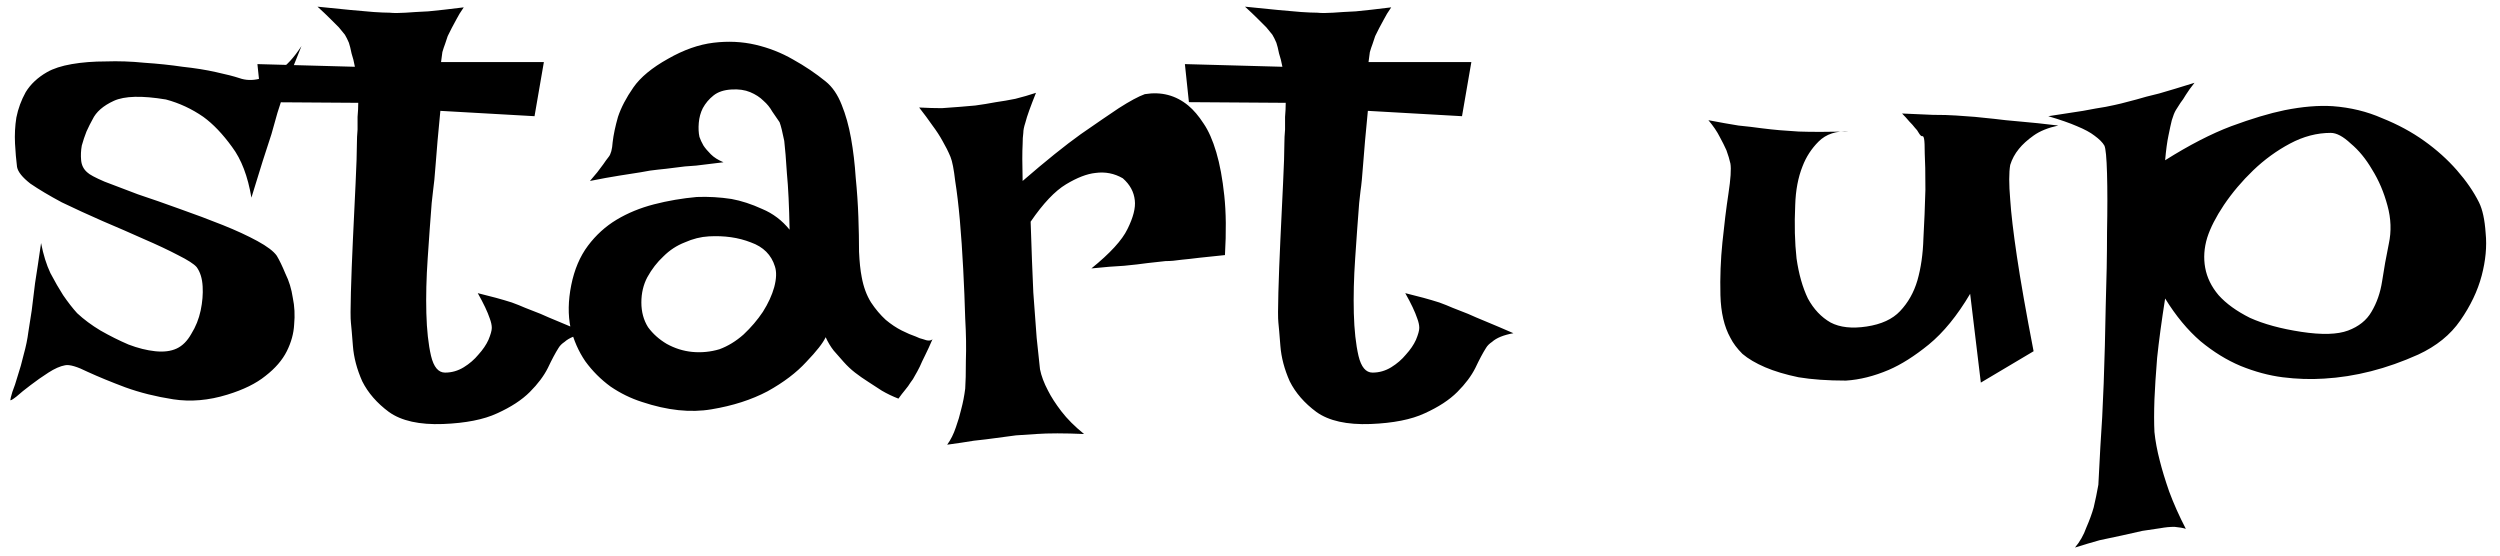 <svg width="117" height="26" viewBox="0 0 117 26" fill="none" xmlns="http://www.w3.org/2000/svg">
<path d="M14.109 2.156C13.922 2.615 13.755 3.031 13.609 3.406C13.484 3.781 13.37 4.115 13.266 4.406C13.162 4.74 13.068 5.031 12.984 5.281C12.901 5.573 12.807 5.906 12.703 6.281C12.599 6.615 12.463 7.031 12.297 7.531C12.151 8.01 11.974 8.583 11.766 9.25C11.599 8.25 11.297 7.458 10.859 6.875C10.422 6.271 9.974 5.802 9.516 5.469C8.974 5.094 8.391 4.823 7.766 4.656C6.641 4.469 5.828 4.49 5.328 4.719C4.828 4.948 4.495 5.24 4.328 5.594C4.245 5.74 4.151 5.927 4.047 6.156C3.964 6.365 3.891 6.583 3.828 6.812C3.786 7.042 3.776 7.271 3.797 7.5C3.818 7.729 3.911 7.917 4.078 8.062C4.182 8.167 4.453 8.312 4.891 8.5C5.328 8.667 5.849 8.865 6.453 9.094C7.078 9.302 7.734 9.531 8.422 9.781C9.13 10.031 9.797 10.281 10.422 10.531C11.047 10.781 11.588 11.031 12.047 11.281C12.505 11.531 12.807 11.76 12.953 11.969C13.078 12.177 13.213 12.458 13.359 12.812C13.526 13.146 13.641 13.521 13.703 13.938C13.787 14.333 13.807 14.75 13.766 15.188C13.745 15.604 13.63 16.021 13.422 16.438C13.213 16.854 12.88 17.24 12.422 17.594C11.984 17.948 11.391 18.24 10.641 18.469C9.766 18.74 8.922 18.812 8.109 18.688C7.297 18.562 6.547 18.375 5.859 18.125C5.193 17.875 4.609 17.635 4.109 17.406C3.609 17.156 3.255 17.052 3.047 17.094C2.818 17.135 2.557 17.25 2.266 17.438C1.974 17.625 1.693 17.823 1.422 18.031C1.172 18.219 0.953 18.396 0.766 18.562C0.578 18.708 0.484 18.76 0.484 18.719C0.484 18.677 0.516 18.552 0.578 18.344C0.661 18.135 0.745 17.885 0.828 17.594C0.932 17.281 1.026 16.948 1.109 16.594C1.214 16.219 1.286 15.865 1.328 15.531C1.37 15.26 1.422 14.927 1.484 14.531C1.526 14.177 1.578 13.75 1.641 13.25C1.724 12.729 1.818 12.104 1.922 11.375C2.026 11.917 2.172 12.385 2.359 12.781C2.568 13.177 2.766 13.521 2.953 13.812C3.182 14.146 3.401 14.427 3.609 14.656C3.922 14.948 4.286 15.219 4.703 15.469C5.141 15.719 5.578 15.938 6.016 16.125C6.453 16.292 6.87 16.396 7.266 16.438C7.661 16.479 7.995 16.438 8.266 16.312C8.536 16.188 8.766 15.958 8.953 15.625C9.161 15.292 9.307 14.927 9.391 14.531C9.474 14.135 9.505 13.76 9.484 13.406C9.464 13.031 9.37 12.729 9.203 12.5C9.078 12.354 8.786 12.167 8.328 11.938C7.891 11.708 7.359 11.458 6.734 11.188C6.13 10.917 5.484 10.635 4.797 10.344C4.13 10.052 3.495 9.76 2.891 9.469C2.307 9.156 1.818 8.865 1.422 8.594C1.047 8.302 0.839 8.042 0.797 7.812C0.755 7.479 0.724 7.115 0.703 6.719C0.682 6.302 0.703 5.896 0.766 5.5C0.849 5.083 0.995 4.688 1.203 4.312C1.432 3.938 1.766 3.625 2.203 3.375C2.495 3.208 2.88 3.083 3.359 3C3.839 2.917 4.37 2.875 4.953 2.875C5.536 2.854 6.141 2.875 6.766 2.938C7.391 2.979 7.984 3.042 8.547 3.125C9.13 3.188 9.651 3.271 10.109 3.375C10.588 3.479 10.953 3.573 11.203 3.656C11.495 3.76 11.807 3.771 12.141 3.688C12.432 3.625 12.745 3.49 13.078 3.281C13.412 3.073 13.755 2.698 14.109 2.156ZM14.859 0.312C15.484 0.375 16.005 0.427 16.422 0.469C16.859 0.51 17.213 0.542 17.484 0.562C17.797 0.583 18.047 0.594 18.234 0.594C18.422 0.615 18.672 0.615 18.984 0.594C19.255 0.573 19.609 0.552 20.047 0.531C20.484 0.49 21.037 0.427 21.703 0.344C21.557 0.552 21.443 0.74 21.359 0.906C21.276 1.052 21.203 1.188 21.141 1.312L20.953 1.688C20.912 1.812 20.87 1.938 20.828 2.062C20.787 2.167 20.745 2.292 20.703 2.438C20.682 2.583 20.662 2.74 20.641 2.906H25.453L25.016 5.438L20.609 5.188C20.505 6.25 20.432 7.073 20.391 7.656C20.349 8.24 20.307 8.667 20.266 8.938L20.203 9.5C20.141 10.292 20.078 11.156 20.016 12.094C19.953 13.01 19.932 13.865 19.953 14.656C19.974 15.448 20.047 16.115 20.172 16.656C20.297 17.177 20.516 17.438 20.828 17.438C21.141 17.438 21.432 17.354 21.703 17.188C21.974 17.021 22.203 16.823 22.391 16.594C22.599 16.365 22.755 16.135 22.859 15.906C22.963 15.656 23.016 15.469 23.016 15.344C23.016 15.219 22.984 15.073 22.922 14.906C22.818 14.594 22.63 14.198 22.359 13.719C22.963 13.865 23.495 14.01 23.953 14.156C24.182 14.24 24.391 14.323 24.578 14.406C24.787 14.49 25.026 14.583 25.297 14.688C25.526 14.792 25.818 14.917 26.172 15.062C26.526 15.208 26.943 15.385 27.422 15.594C26.963 15.677 26.63 15.812 26.422 16C26.297 16.083 26.203 16.177 26.141 16.281C25.995 16.51 25.828 16.823 25.641 17.219C25.453 17.594 25.172 17.969 24.797 18.344C24.422 18.719 23.912 19.052 23.266 19.344C22.641 19.635 21.797 19.802 20.734 19.844C19.63 19.885 18.787 19.698 18.203 19.281C17.641 18.865 17.224 18.385 16.953 17.844C16.703 17.281 16.557 16.729 16.516 16.188C16.474 15.646 16.443 15.281 16.422 15.094C16.401 14.906 16.401 14.438 16.422 13.688C16.443 12.938 16.474 12.115 16.516 11.219C16.557 10.302 16.599 9.427 16.641 8.594C16.682 7.74 16.703 7.115 16.703 6.719C16.703 6.51 16.713 6.292 16.734 6.062C16.734 5.875 16.734 5.677 16.734 5.469C16.755 5.24 16.766 5.021 16.766 4.812L12.234 4.781L12.047 3L16.609 3.125C16.568 2.896 16.516 2.688 16.453 2.5C16.412 2.292 16.37 2.125 16.328 2C16.266 1.854 16.203 1.729 16.141 1.625C16.057 1.521 15.963 1.406 15.859 1.281C15.755 1.177 15.62 1.042 15.453 0.875C15.287 0.708 15.088 0.521 14.859 0.312ZM28.484 7.344C28.588 7.219 28.651 6.99 28.672 6.656C28.713 6.302 28.797 5.906 28.922 5.469C29.068 5.031 29.307 4.573 29.641 4.094C29.974 3.615 30.516 3.167 31.266 2.75C31.995 2.333 32.703 2.083 33.391 2C34.078 1.917 34.734 1.948 35.359 2.094C35.984 2.24 36.568 2.469 37.109 2.781C37.672 3.094 38.182 3.438 38.641 3.812C38.953 4.062 39.203 4.427 39.391 4.906C39.578 5.365 39.724 5.885 39.828 6.469C39.932 7.052 40.005 7.667 40.047 8.312C40.109 8.938 40.151 9.552 40.172 10.156C40.193 10.74 40.203 11.281 40.203 11.781C40.224 12.26 40.266 12.656 40.328 12.969C40.411 13.427 40.557 13.823 40.766 14.156C40.974 14.469 41.203 14.74 41.453 14.969C41.703 15.177 41.953 15.344 42.203 15.469C42.453 15.594 42.672 15.688 42.859 15.75C42.984 15.812 43.099 15.854 43.203 15.875C43.411 15.958 43.557 15.958 43.641 15.875C43.516 16.167 43.401 16.417 43.297 16.625C43.193 16.833 43.109 17.01 43.047 17.156C42.964 17.323 42.891 17.458 42.828 17.562C42.766 17.688 42.693 17.802 42.609 17.906C42.547 18.01 42.464 18.125 42.359 18.25C42.255 18.375 42.151 18.51 42.047 18.656C41.776 18.552 41.516 18.427 41.266 18.281C41.036 18.135 40.828 18 40.641 17.875C40.411 17.729 40.203 17.583 40.016 17.438C39.828 17.292 39.651 17.125 39.484 16.938C39.339 16.771 39.182 16.594 39.016 16.406C38.87 16.219 38.745 16.01 38.641 15.781C38.516 16.052 38.214 16.438 37.734 16.938C37.276 17.438 36.672 17.896 35.922 18.312C35.172 18.708 34.297 18.99 33.297 19.156C32.318 19.323 31.234 19.208 30.047 18.812C29.526 18.646 29.037 18.406 28.578 18.094C28.12 17.76 27.724 17.365 27.391 16.906C27.078 16.448 26.849 15.927 26.703 15.344C26.578 14.74 26.588 14.073 26.734 13.344C26.88 12.615 27.141 12 27.516 11.5C27.891 11 28.338 10.594 28.859 10.281C29.38 9.969 29.963 9.729 30.609 9.562C31.255 9.396 31.922 9.281 32.609 9.219C33.151 9.198 33.693 9.229 34.234 9.312C34.693 9.396 35.172 9.552 35.672 9.781C36.172 9.99 36.599 10.312 36.953 10.75C36.932 9.646 36.891 8.771 36.828 8.125C36.786 7.458 36.745 6.948 36.703 6.594C36.62 6.177 36.547 5.885 36.484 5.719C36.38 5.573 36.266 5.406 36.141 5.219C36.036 5.031 35.901 4.865 35.734 4.719C35.568 4.552 35.359 4.417 35.109 4.312C34.859 4.208 34.568 4.167 34.234 4.188C33.88 4.208 33.599 4.302 33.391 4.469C33.182 4.635 33.016 4.833 32.891 5.062C32.786 5.271 32.724 5.5 32.703 5.75C32.682 6 32.693 6.219 32.734 6.406C32.776 6.531 32.839 6.667 32.922 6.812C33.005 6.938 33.12 7.073 33.266 7.219C33.411 7.365 33.609 7.49 33.859 7.594C33.38 7.656 32.953 7.708 32.578 7.75C32.203 7.771 31.88 7.802 31.609 7.844C31.297 7.885 31.026 7.917 30.797 7.938C30.568 7.958 30.297 8 29.984 8.062C29.713 8.104 29.38 8.156 28.984 8.219C28.588 8.281 28.13 8.365 27.609 8.469C27.734 8.323 27.849 8.188 27.953 8.062C28.057 7.917 28.151 7.792 28.234 7.688C28.318 7.562 28.401 7.448 28.484 7.344ZM33.172 11.062C32.797 11.083 32.422 11.177 32.047 11.344C31.672 11.49 31.338 11.708 31.047 12C30.755 12.271 30.505 12.594 30.297 12.969C30.109 13.323 30.016 13.719 30.016 14.156C30.016 14.594 30.12 14.979 30.328 15.312C30.557 15.625 30.849 15.885 31.203 16.094C31.578 16.302 31.974 16.427 32.391 16.469C32.828 16.51 33.255 16.469 33.672 16.344C34.068 16.198 34.443 15.969 34.797 15.656C35.151 15.323 35.453 14.969 35.703 14.594C35.953 14.198 36.13 13.812 36.234 13.438C36.339 13.042 36.349 12.719 36.266 12.469C36.099 11.927 35.724 11.552 35.141 11.344C34.557 11.115 33.901 11.021 33.172 11.062ZM43.016 5.031C43.411 5.052 43.766 5.062 44.078 5.062C44.411 5.042 44.693 5.021 44.922 5C45.193 4.979 45.432 4.958 45.641 4.938C45.953 4.896 46.276 4.844 46.609 4.781C46.901 4.74 47.203 4.688 47.516 4.625C47.849 4.542 48.172 4.448 48.484 4.344C48.359 4.656 48.255 4.927 48.172 5.156C48.089 5.385 48.026 5.583 47.984 5.75C47.922 5.938 47.891 6.094 47.891 6.219C47.87 6.365 47.859 6.542 47.859 6.75C47.839 7.104 47.839 7.677 47.859 8.469C48.943 7.531 49.849 6.802 50.578 6.281C51.328 5.76 51.922 5.354 52.359 5.062C52.88 4.729 53.286 4.51 53.578 4.406C54.349 4.281 55.026 4.458 55.609 4.938C55.859 5.146 56.099 5.427 56.328 5.781C56.557 6.115 56.755 6.562 56.922 7.125C57.089 7.688 57.214 8.365 57.297 9.156C57.38 9.927 57.391 10.854 57.328 11.938C56.891 11.979 56.495 12.021 56.141 12.062C55.807 12.104 55.526 12.135 55.297 12.156C55.026 12.198 54.776 12.219 54.547 12.219L53.703 12.312C53.411 12.354 53.047 12.396 52.609 12.438C52.193 12.458 51.682 12.5 51.078 12.562C51.953 11.854 52.516 11.24 52.766 10.719C53.036 10.177 53.151 9.729 53.109 9.375C53.068 8.979 52.88 8.635 52.547 8.344C52.151 8.115 51.724 8.031 51.266 8.094C50.87 8.135 50.411 8.312 49.891 8.625C49.37 8.938 48.818 9.521 48.234 10.375C48.276 11.708 48.318 12.812 48.359 13.688C48.422 14.562 48.474 15.271 48.516 15.812C48.578 16.438 48.63 16.927 48.672 17.281C48.734 17.594 48.859 17.927 49.047 18.281C49.193 18.573 49.401 18.896 49.672 19.25C49.943 19.604 50.297 19.958 50.734 20.312C49.818 20.271 49.068 20.271 48.484 20.312C48.13 20.333 47.818 20.354 47.547 20.375C47.255 20.417 46.943 20.458 46.609 20.5C46.318 20.542 45.974 20.583 45.578 20.625C45.203 20.688 44.786 20.75 44.328 20.812C44.495 20.583 44.63 20.312 44.734 20C44.839 19.708 44.922 19.427 44.984 19.156C45.068 18.844 45.13 18.521 45.172 18.188C45.193 17.896 45.203 17.458 45.203 16.875C45.224 16.292 45.214 15.635 45.172 14.906C45.151 14.156 45.12 13.385 45.078 12.594C45.036 11.781 44.984 11.021 44.922 10.312C44.859 9.604 44.786 8.99 44.703 8.469C44.641 7.927 44.568 7.552 44.484 7.344C44.38 7.094 44.255 6.844 44.109 6.594C43.984 6.365 43.828 6.125 43.641 5.875C43.453 5.604 43.245 5.323 43.016 5.031ZM58.266 0.312C58.891 0.375 59.411 0.427 59.828 0.469C60.266 0.51 60.62 0.542 60.891 0.562C61.203 0.583 61.453 0.594 61.641 0.594C61.828 0.615 62.078 0.615 62.391 0.594C62.661 0.573 63.016 0.552 63.453 0.531C63.891 0.49 64.443 0.427 65.109 0.344C64.963 0.552 64.849 0.74 64.766 0.906C64.682 1.052 64.609 1.188 64.547 1.312L64.359 1.688C64.318 1.812 64.276 1.938 64.234 2.062C64.193 2.167 64.151 2.292 64.109 2.438C64.088 2.583 64.068 2.74 64.047 2.906H68.859L68.422 5.438L64.016 5.188C63.911 6.25 63.839 7.073 63.797 7.656C63.755 8.24 63.714 8.667 63.672 8.938L63.609 9.5C63.547 10.292 63.484 11.156 63.422 12.094C63.359 13.01 63.339 13.865 63.359 14.656C63.38 15.448 63.453 16.115 63.578 16.656C63.703 17.177 63.922 17.438 64.234 17.438C64.547 17.438 64.838 17.354 65.109 17.188C65.38 17.021 65.609 16.823 65.797 16.594C66.005 16.365 66.162 16.135 66.266 15.906C66.37 15.656 66.422 15.469 66.422 15.344C66.422 15.219 66.391 15.073 66.328 14.906C66.224 14.594 66.037 14.198 65.766 13.719C66.37 13.865 66.901 14.01 67.359 14.156C67.588 14.24 67.797 14.323 67.984 14.406C68.193 14.49 68.432 14.583 68.703 14.688C68.932 14.792 69.224 14.917 69.578 15.062C69.932 15.208 70.349 15.385 70.828 15.594C70.37 15.677 70.037 15.812 69.828 16C69.703 16.083 69.609 16.177 69.547 16.281C69.401 16.51 69.234 16.823 69.047 17.219C68.859 17.594 68.578 17.969 68.203 18.344C67.828 18.719 67.318 19.052 66.672 19.344C66.047 19.635 65.203 19.802 64.141 19.844C63.036 19.885 62.193 19.698 61.609 19.281C61.047 18.865 60.63 18.385 60.359 17.844C60.109 17.281 59.964 16.729 59.922 16.188C59.88 15.646 59.849 15.281 59.828 15.094C59.807 14.906 59.807 14.438 59.828 13.688C59.849 12.938 59.88 12.115 59.922 11.219C59.964 10.302 60.005 9.427 60.047 8.594C60.089 7.74 60.109 7.115 60.109 6.719C60.109 6.51 60.12 6.292 60.141 6.062C60.141 5.875 60.141 5.677 60.141 5.469C60.161 5.24 60.172 5.021 60.172 4.812L55.641 4.781L55.453 3L60.016 3.125C59.974 2.896 59.922 2.688 59.859 2.5C59.818 2.292 59.776 2.125 59.734 2C59.672 1.854 59.609 1.729 59.547 1.625C59.464 1.521 59.37 1.406 59.266 1.281C59.161 1.177 59.026 1.042 58.859 0.875C58.693 0.708 58.495 0.521 58.266 0.312ZM79.953 5.625C80.495 5.729 80.963 5.812 81.359 5.875C81.776 5.917 82.13 5.958 82.422 6C82.755 6.042 83.047 6.073 83.297 6.094C83.547 6.115 83.838 6.135 84.172 6.156C84.734 6.177 85.526 6.177 86.547 6.156C85.943 6.115 85.463 6.271 85.109 6.625C84.776 6.958 84.526 7.344 84.359 7.781C84.151 8.302 84.037 8.906 84.016 9.594C83.974 10.51 83.995 11.344 84.078 12.094C84.182 12.823 84.359 13.448 84.609 13.969C84.88 14.469 85.234 14.844 85.672 15.094C86.109 15.323 86.672 15.385 87.359 15.281C88.047 15.177 88.568 14.938 88.922 14.562C89.297 14.167 89.568 13.688 89.734 13.125C89.901 12.542 89.995 11.885 90.016 11.156C90.057 10.427 90.088 9.667 90.109 8.875C90.109 8.083 90.099 7.521 90.078 7.188C90.078 6.833 90.068 6.604 90.047 6.5C90.026 6.396 89.995 6.354 89.953 6.375C89.912 6.375 89.859 6.323 89.797 6.219C89.755 6.135 89.693 6.052 89.609 5.969C89.547 5.885 89.463 5.792 89.359 5.688C89.255 5.562 89.141 5.438 89.016 5.312C89.557 5.333 90.037 5.354 90.453 5.375C90.891 5.375 91.255 5.385 91.547 5.406C91.88 5.427 92.172 5.448 92.422 5.469C92.651 5.49 92.953 5.521 93.328 5.562C93.641 5.604 94.047 5.646 94.547 5.688C95.047 5.729 95.641 5.792 96.328 5.875C95.849 5.979 95.463 6.135 95.172 6.344C94.88 6.552 94.651 6.76 94.484 6.969C94.297 7.198 94.162 7.448 94.078 7.719C94.016 8.073 94.016 8.615 94.078 9.344C94.12 9.99 94.224 10.875 94.391 12C94.557 13.125 94.818 14.604 95.172 16.438L92.703 17.906L92.203 13.75C91.599 14.771 90.953 15.562 90.266 16.125C89.599 16.667 88.974 17.062 88.391 17.312C87.703 17.604 87.037 17.771 86.391 17.812C85.537 17.812 84.797 17.76 84.172 17.656C83.568 17.531 83.047 17.375 82.609 17.188C82.172 17 81.818 16.792 81.547 16.562C81.297 16.312 81.109 16.062 80.984 15.812C80.693 15.292 80.537 14.625 80.516 13.812C80.495 12.979 80.526 12.156 80.609 11.344C80.693 10.51 80.787 9.75 80.891 9.062C80.995 8.375 81.026 7.906 80.984 7.656C80.943 7.469 80.88 7.26 80.797 7.031C80.713 6.844 80.609 6.635 80.484 6.406C80.359 6.156 80.182 5.896 79.953 5.625ZM95.859 5.438C96.526 5.333 97.068 5.25 97.484 5.188C97.922 5.104 98.276 5.042 98.547 5C98.859 4.938 99.099 4.885 99.266 4.844C99.432 4.802 99.672 4.74 99.984 4.656C100.255 4.573 100.609 4.479 101.047 4.375C101.484 4.25 102.036 4.083 102.703 3.875C102.536 4.083 102.401 4.271 102.297 4.438C102.214 4.583 102.13 4.708 102.047 4.812C101.964 4.938 101.891 5.052 101.828 5.156C101.766 5.26 101.703 5.417 101.641 5.625C101.599 5.792 101.547 6.031 101.484 6.344C101.422 6.635 101.37 7.021 101.328 7.5C102.453 6.792 103.484 6.26 104.422 5.906C105.38 5.552 106.214 5.302 106.922 5.156C107.755 4.99 108.505 4.927 109.172 4.969C110.005 5.031 110.776 5.219 111.484 5.531C112.214 5.823 112.87 6.177 113.453 6.594C114.036 7.01 114.547 7.469 114.984 7.969C115.422 8.469 115.766 8.969 116.016 9.469C116.182 9.802 116.286 10.281 116.328 10.906C116.391 11.531 116.328 12.198 116.141 12.906C115.953 13.615 115.62 14.312 115.141 15C114.682 15.667 114.026 16.198 113.172 16.594C111.693 17.26 110.224 17.635 108.766 17.719C108.141 17.76 107.495 17.74 106.828 17.656C106.182 17.573 105.526 17.396 104.859 17.125C104.214 16.854 103.589 16.469 102.984 15.969C102.38 15.448 101.828 14.781 101.328 13.969C101.161 15.031 101.036 15.958 100.953 16.75C100.891 17.521 100.849 18.167 100.828 18.688C100.807 19.292 100.807 19.802 100.828 20.219C100.87 20.635 100.953 21.083 101.078 21.562C101.182 21.979 101.328 22.458 101.516 23C101.724 23.562 101.984 24.146 102.297 24.75C102.172 24.708 101.995 24.677 101.766 24.656C101.557 24.656 101.339 24.677 101.109 24.719C100.859 24.76 100.578 24.802 100.266 24.844C99.974 24.906 99.651 24.979 99.297 25.062C99.005 25.125 98.662 25.198 98.266 25.281C97.891 25.385 97.505 25.5 97.109 25.625C97.338 25.354 97.516 25.042 97.641 24.688C97.787 24.354 97.901 24.042 97.984 23.75C98.068 23.396 98.141 23.042 98.203 22.688C98.224 22.375 98.255 21.781 98.297 20.906C98.359 20.052 98.412 19.062 98.453 17.938C98.495 16.792 98.526 15.594 98.547 14.344C98.588 13.094 98.609 11.938 98.609 10.875C98.63 9.792 98.63 8.875 98.609 8.125C98.588 7.375 98.547 6.938 98.484 6.812C98.401 6.667 98.245 6.51 98.016 6.344C97.828 6.198 97.557 6.052 97.203 5.906C96.87 5.76 96.422 5.604 95.859 5.438ZM103.297 11.125C103.151 11.604 103.12 12.073 103.203 12.531C103.286 12.99 103.495 13.417 103.828 13.812C104.182 14.208 104.672 14.562 105.297 14.875C105.943 15.167 106.745 15.385 107.703 15.531C108.661 15.677 109.391 15.656 109.891 15.469C110.391 15.281 110.755 14.99 110.984 14.594C111.234 14.177 111.401 13.698 111.484 13.156C111.568 12.594 111.672 12.01 111.797 11.406C111.922 10.823 111.901 10.229 111.734 9.625C111.568 9 111.328 8.438 111.016 7.938C110.724 7.438 110.391 7.031 110.016 6.719C109.661 6.385 109.349 6.219 109.078 6.219C108.432 6.219 107.797 6.385 107.172 6.719C106.547 7.052 105.974 7.469 105.453 7.969C104.932 8.469 104.474 9.01 104.078 9.594C103.703 10.156 103.443 10.667 103.297 11.125Z" fill="black"/>
</svg>
